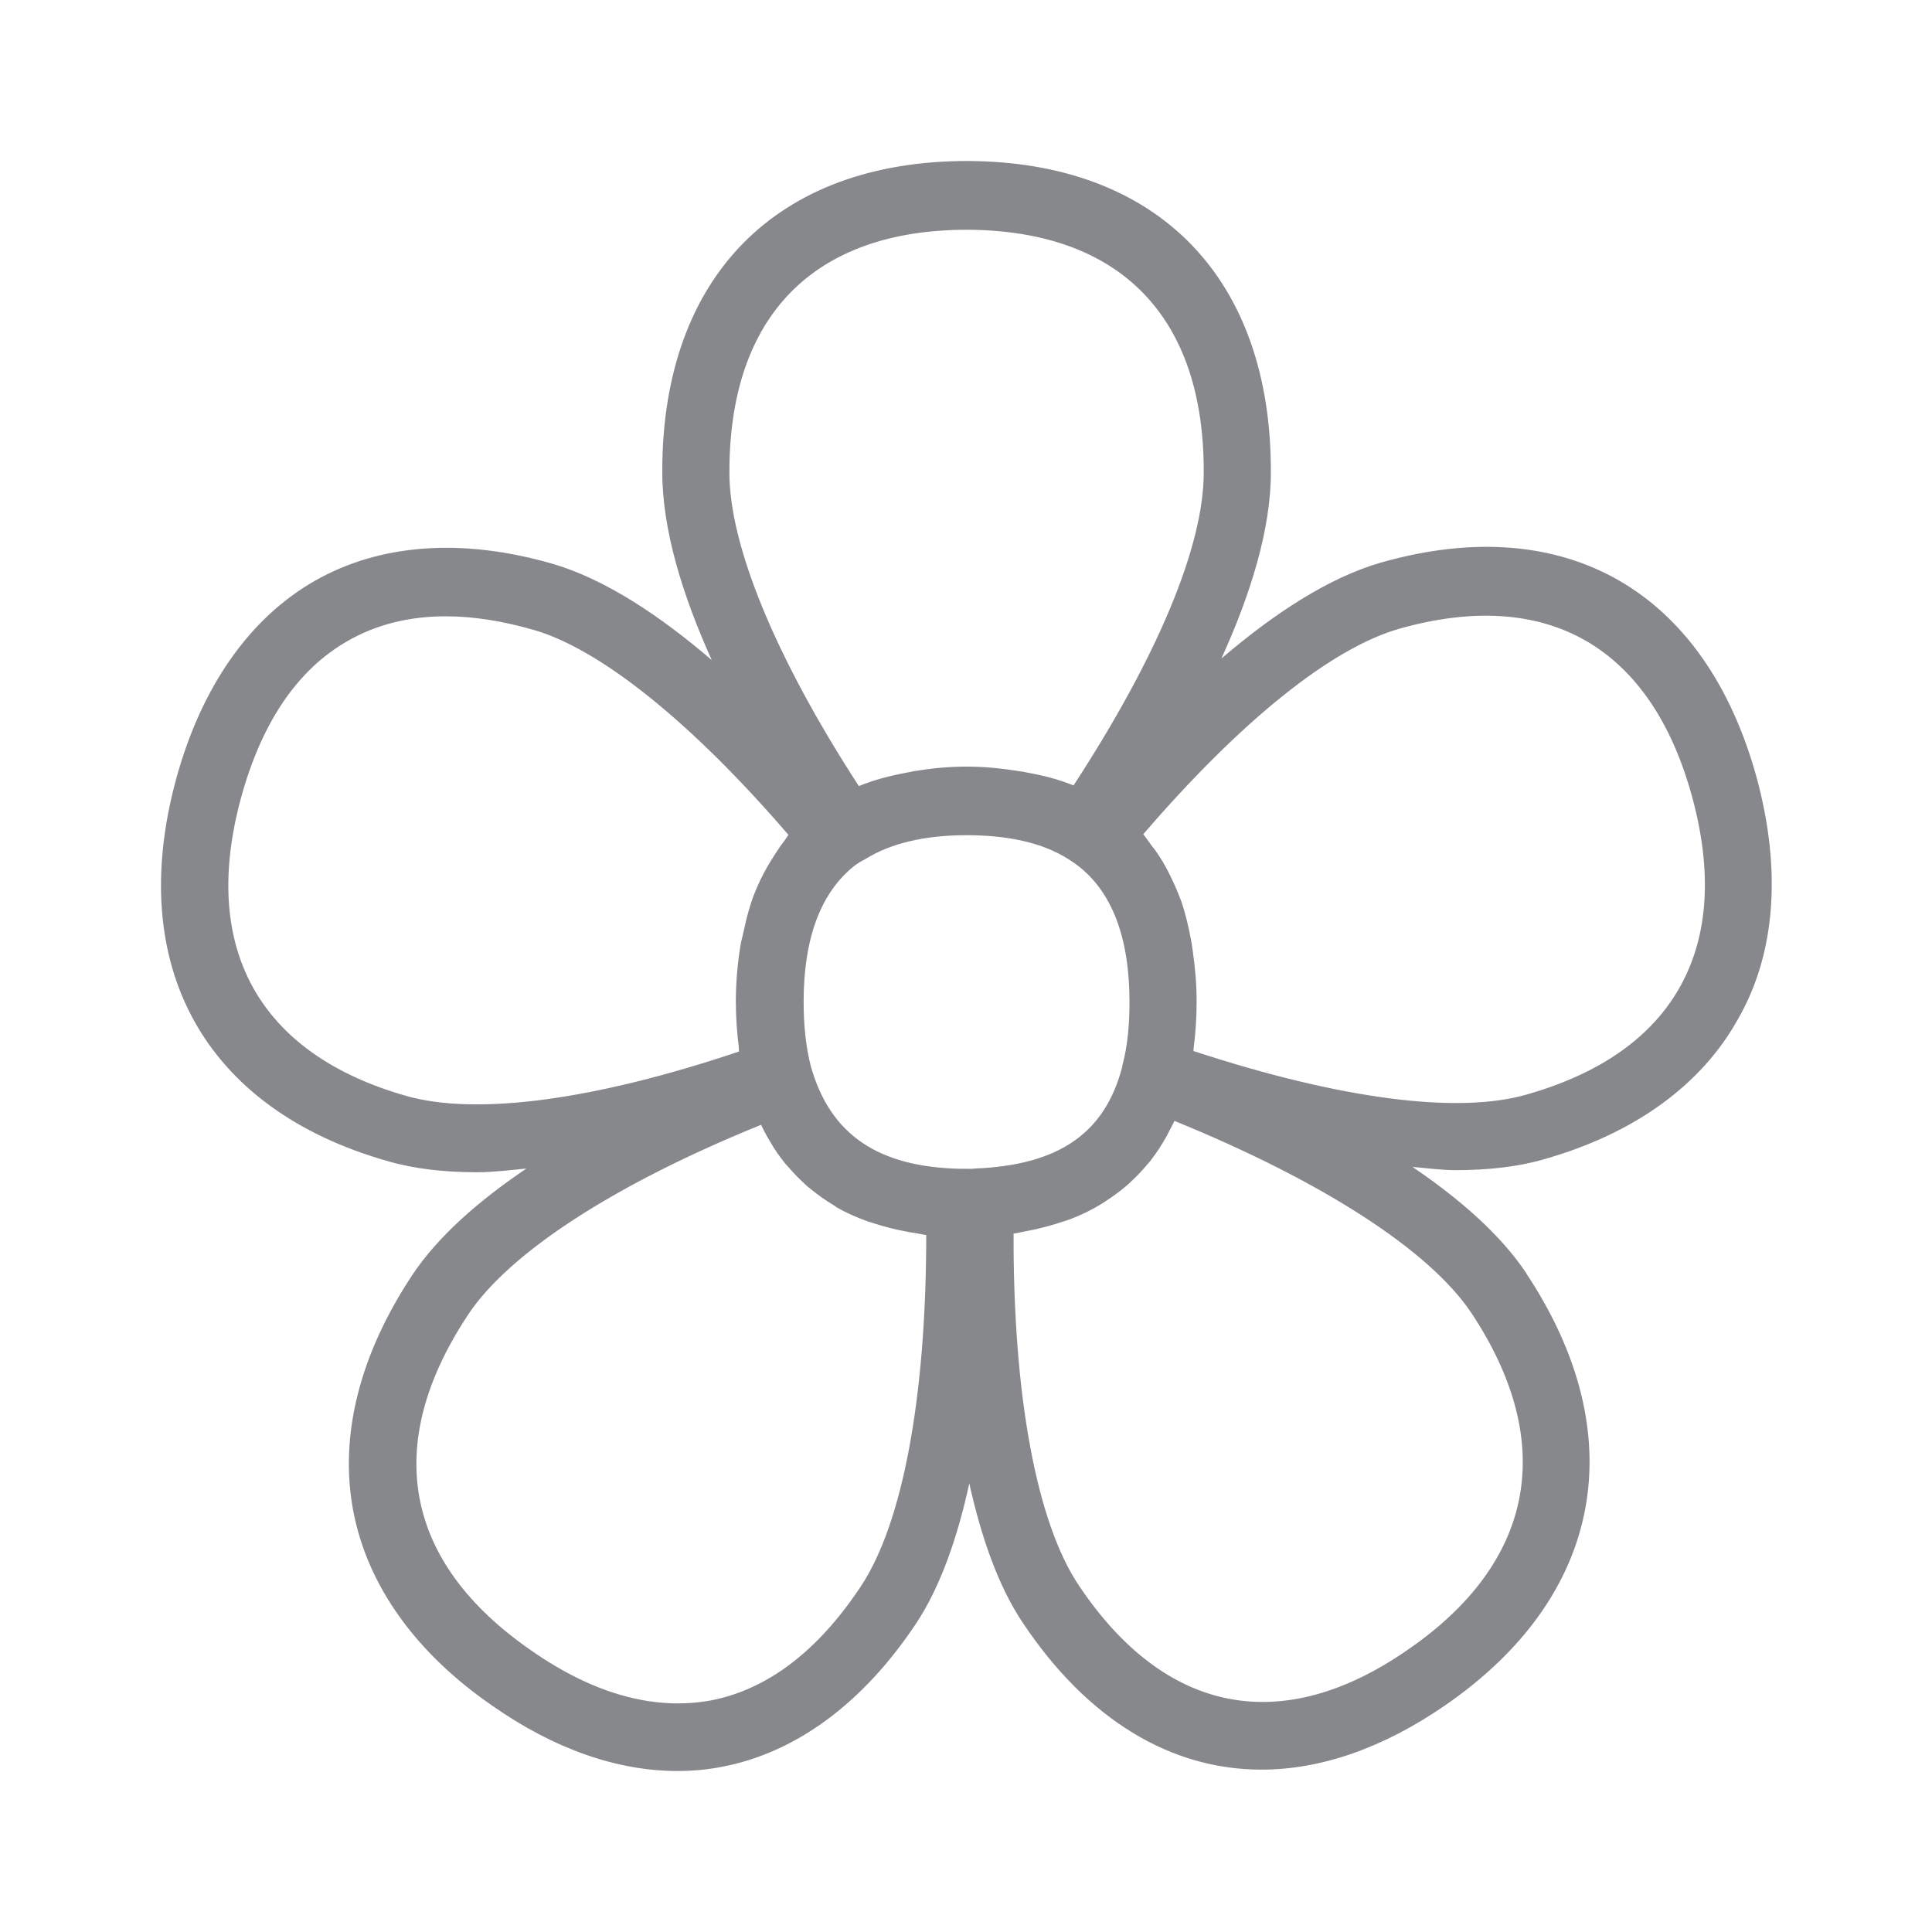 <svg width="24" height="24" viewBox="0 0 24 24" fill="none" xmlns="http://www.w3.org/2000/svg">
<path fill-rule="evenodd" clip-rule="evenodd" d="M20.874 12.251C20.524 12.882 19.884 13.335 18.964 13.597C18.102 13.845 16.639 13.651 14.825 13.056C14.828 13.045 14.825 13.03 14.828 13.019C14.851 12.84 14.865 12.649 14.865 12.447C14.865 12.216 14.845 12.011 14.817 11.815C14.811 11.767 14.803 11.715 14.794 11.67C14.763 11.499 14.723 11.34 14.674 11.194C14.66 11.157 14.646 11.123 14.632 11.089C14.589 10.984 14.543 10.887 14.495 10.796C14.464 10.736 14.432 10.682 14.398 10.631C14.367 10.582 14.336 10.54 14.302 10.5C14.267 10.454 14.236 10.403 14.202 10.363C15.415 8.954 16.536 8.052 17.384 7.81C19.218 7.292 20.507 8.029 21.019 9.894C21.273 10.824 21.224 11.619 20.874 12.251ZM18.278 16.31C19.346 17.921 19.067 19.407 17.492 20.491C15.924 21.582 14.47 21.294 13.399 19.691C12.875 18.906 12.585 17.329 12.591 15.325C12.631 15.319 12.668 15.311 12.707 15.302C12.761 15.291 12.813 15.282 12.864 15.271C12.984 15.242 13.1 15.211 13.208 15.174C13.243 15.162 13.277 15.154 13.308 15.14C13.442 15.088 13.564 15.029 13.675 14.96C13.701 14.946 13.721 14.929 13.744 14.915C13.832 14.858 13.912 14.798 13.986 14.736C14.014 14.713 14.04 14.69 14.065 14.664C14.136 14.599 14.199 14.528 14.259 14.457C14.273 14.44 14.29 14.425 14.302 14.405C14.37 14.317 14.43 14.223 14.484 14.129C14.498 14.107 14.507 14.081 14.521 14.058C14.543 14.012 14.569 13.97 14.589 13.924C16.419 14.67 17.754 15.527 18.278 16.31ZM10.692 19.709C10.16 20.511 9.534 20.987 8.833 21.123C8.133 21.251 7.382 21.049 6.599 20.503C5.813 19.959 5.346 19.324 5.212 18.613C5.079 17.901 5.284 17.132 5.816 16.33C6.328 15.558 7.643 14.707 9.454 13.973C9.479 14.027 9.508 14.081 9.539 14.135C9.551 14.152 9.559 14.172 9.571 14.189C9.625 14.283 9.687 14.371 9.758 14.459C9.775 14.479 9.793 14.496 9.81 14.516C9.869 14.585 9.935 14.65 10.006 14.716C10.029 14.738 10.055 14.758 10.08 14.778C10.165 14.847 10.257 14.912 10.356 14.972C10.37 14.98 10.379 14.989 10.393 14.997C10.51 15.066 10.641 15.123 10.783 15.174C10.809 15.182 10.837 15.191 10.866 15.2C10.982 15.237 11.111 15.271 11.244 15.296C11.29 15.305 11.333 15.313 11.378 15.319C11.421 15.325 11.461 15.336 11.506 15.342C11.506 17.343 11.216 18.923 10.692 19.709ZM5.047 13.614C3.214 13.093 2.485 11.775 2.995 9.908C3.251 8.974 3.695 8.319 4.316 7.964C4.672 7.759 5.081 7.656 5.537 7.656C5.876 7.656 6.24 7.713 6.627 7.824C7.461 8.063 8.603 8.985 9.795 10.372C9.775 10.395 9.761 10.423 9.741 10.449C9.701 10.497 9.667 10.554 9.63 10.608C9.562 10.713 9.497 10.822 9.442 10.938C9.411 11.004 9.383 11.069 9.357 11.137C9.311 11.266 9.272 11.405 9.243 11.547C9.229 11.616 9.209 11.678 9.198 11.747C9.163 11.966 9.141 12.194 9.141 12.441C9.141 12.64 9.155 12.831 9.178 13.013C9.178 13.028 9.178 13.047 9.181 13.062C7.382 13.668 5.918 13.862 5.047 13.614ZM12.016 2.854C13.917 2.863 14.962 3.936 14.953 5.874C14.953 6.782 14.381 8.154 13.336 9.757C13.334 9.757 13.331 9.754 13.328 9.754C13.154 9.683 12.964 9.634 12.764 9.598C12.725 9.589 12.688 9.583 12.648 9.578C12.446 9.546 12.235 9.523 12.007 9.523C11.774 9.523 11.557 9.546 11.352 9.58C11.321 9.586 11.293 9.592 11.264 9.598C11.051 9.637 10.849 9.691 10.669 9.765C9.639 8.18 9.055 6.771 9.061 5.86C9.061 3.921 10.111 2.854 12.016 2.854ZM12.11 14.516C12.078 14.522 12.041 14.519 12.007 14.519H11.925C10.914 14.496 10.313 14.101 10.072 13.244C10.012 13.011 9.983 12.743 9.983 12.444C9.983 11.647 10.2 11.075 10.627 10.745C10.655 10.725 10.686 10.705 10.746 10.674C11.065 10.474 11.492 10.375 12.007 10.375C12.528 10.375 12.949 10.471 13.26 10.665C13.271 10.671 13.365 10.733 13.374 10.742C13.809 11.066 14.031 11.639 14.031 12.447C14.031 12.749 14.003 13.013 13.943 13.233C13.943 13.241 13.94 13.25 13.94 13.258C13.94 13.261 13.937 13.264 13.937 13.267C13.721 14.075 13.157 14.474 12.11 14.516ZM21.822 9.66C21.184 7.34 19.448 6.338 17.16 6.987C16.502 7.175 15.819 7.628 15.173 8.18C15.534 7.386 15.787 6.577 15.787 5.871C15.796 3.457 14.387 2.009 12.019 2H12.016C9.645 2 8.227 3.44 8.227 5.851C8.224 6.572 8.477 7.394 8.842 8.2C8.198 7.648 7.515 7.192 6.855 7.001C5.736 6.68 4.717 6.754 3.906 7.218C3.097 7.682 2.502 8.533 2.189 9.674C1.555 12 2.537 13.779 4.82 14.425C5.153 14.522 5.528 14.562 5.924 14.562C6.123 14.562 6.334 14.536 6.539 14.516C5.958 14.909 5.443 15.353 5.119 15.843C4.467 16.828 4.213 17.835 4.387 18.763C4.561 19.691 5.161 20.534 6.123 21.194C6.886 21.727 7.669 22 8.415 22C8.606 22 8.793 21.983 8.978 21.946C9.892 21.769 10.72 21.157 11.375 20.175C11.688 19.706 11.896 19.088 12.041 18.428C12.187 19.082 12.394 19.694 12.705 20.158C13.51 21.365 14.546 21.983 15.671 21.983C16.405 21.983 17.179 21.718 17.954 21.183C19.915 19.831 20.291 17.827 18.961 15.82V15.817C18.637 15.331 18.125 14.889 17.547 14.496C17.726 14.511 17.911 14.536 18.085 14.536C18.48 14.536 18.853 14.496 19.183 14.4C20.305 14.081 21.139 13.477 21.594 12.652C22.058 11.843 22.132 10.804 21.822 9.66Z" fill="#86888C"/>
</svg>
